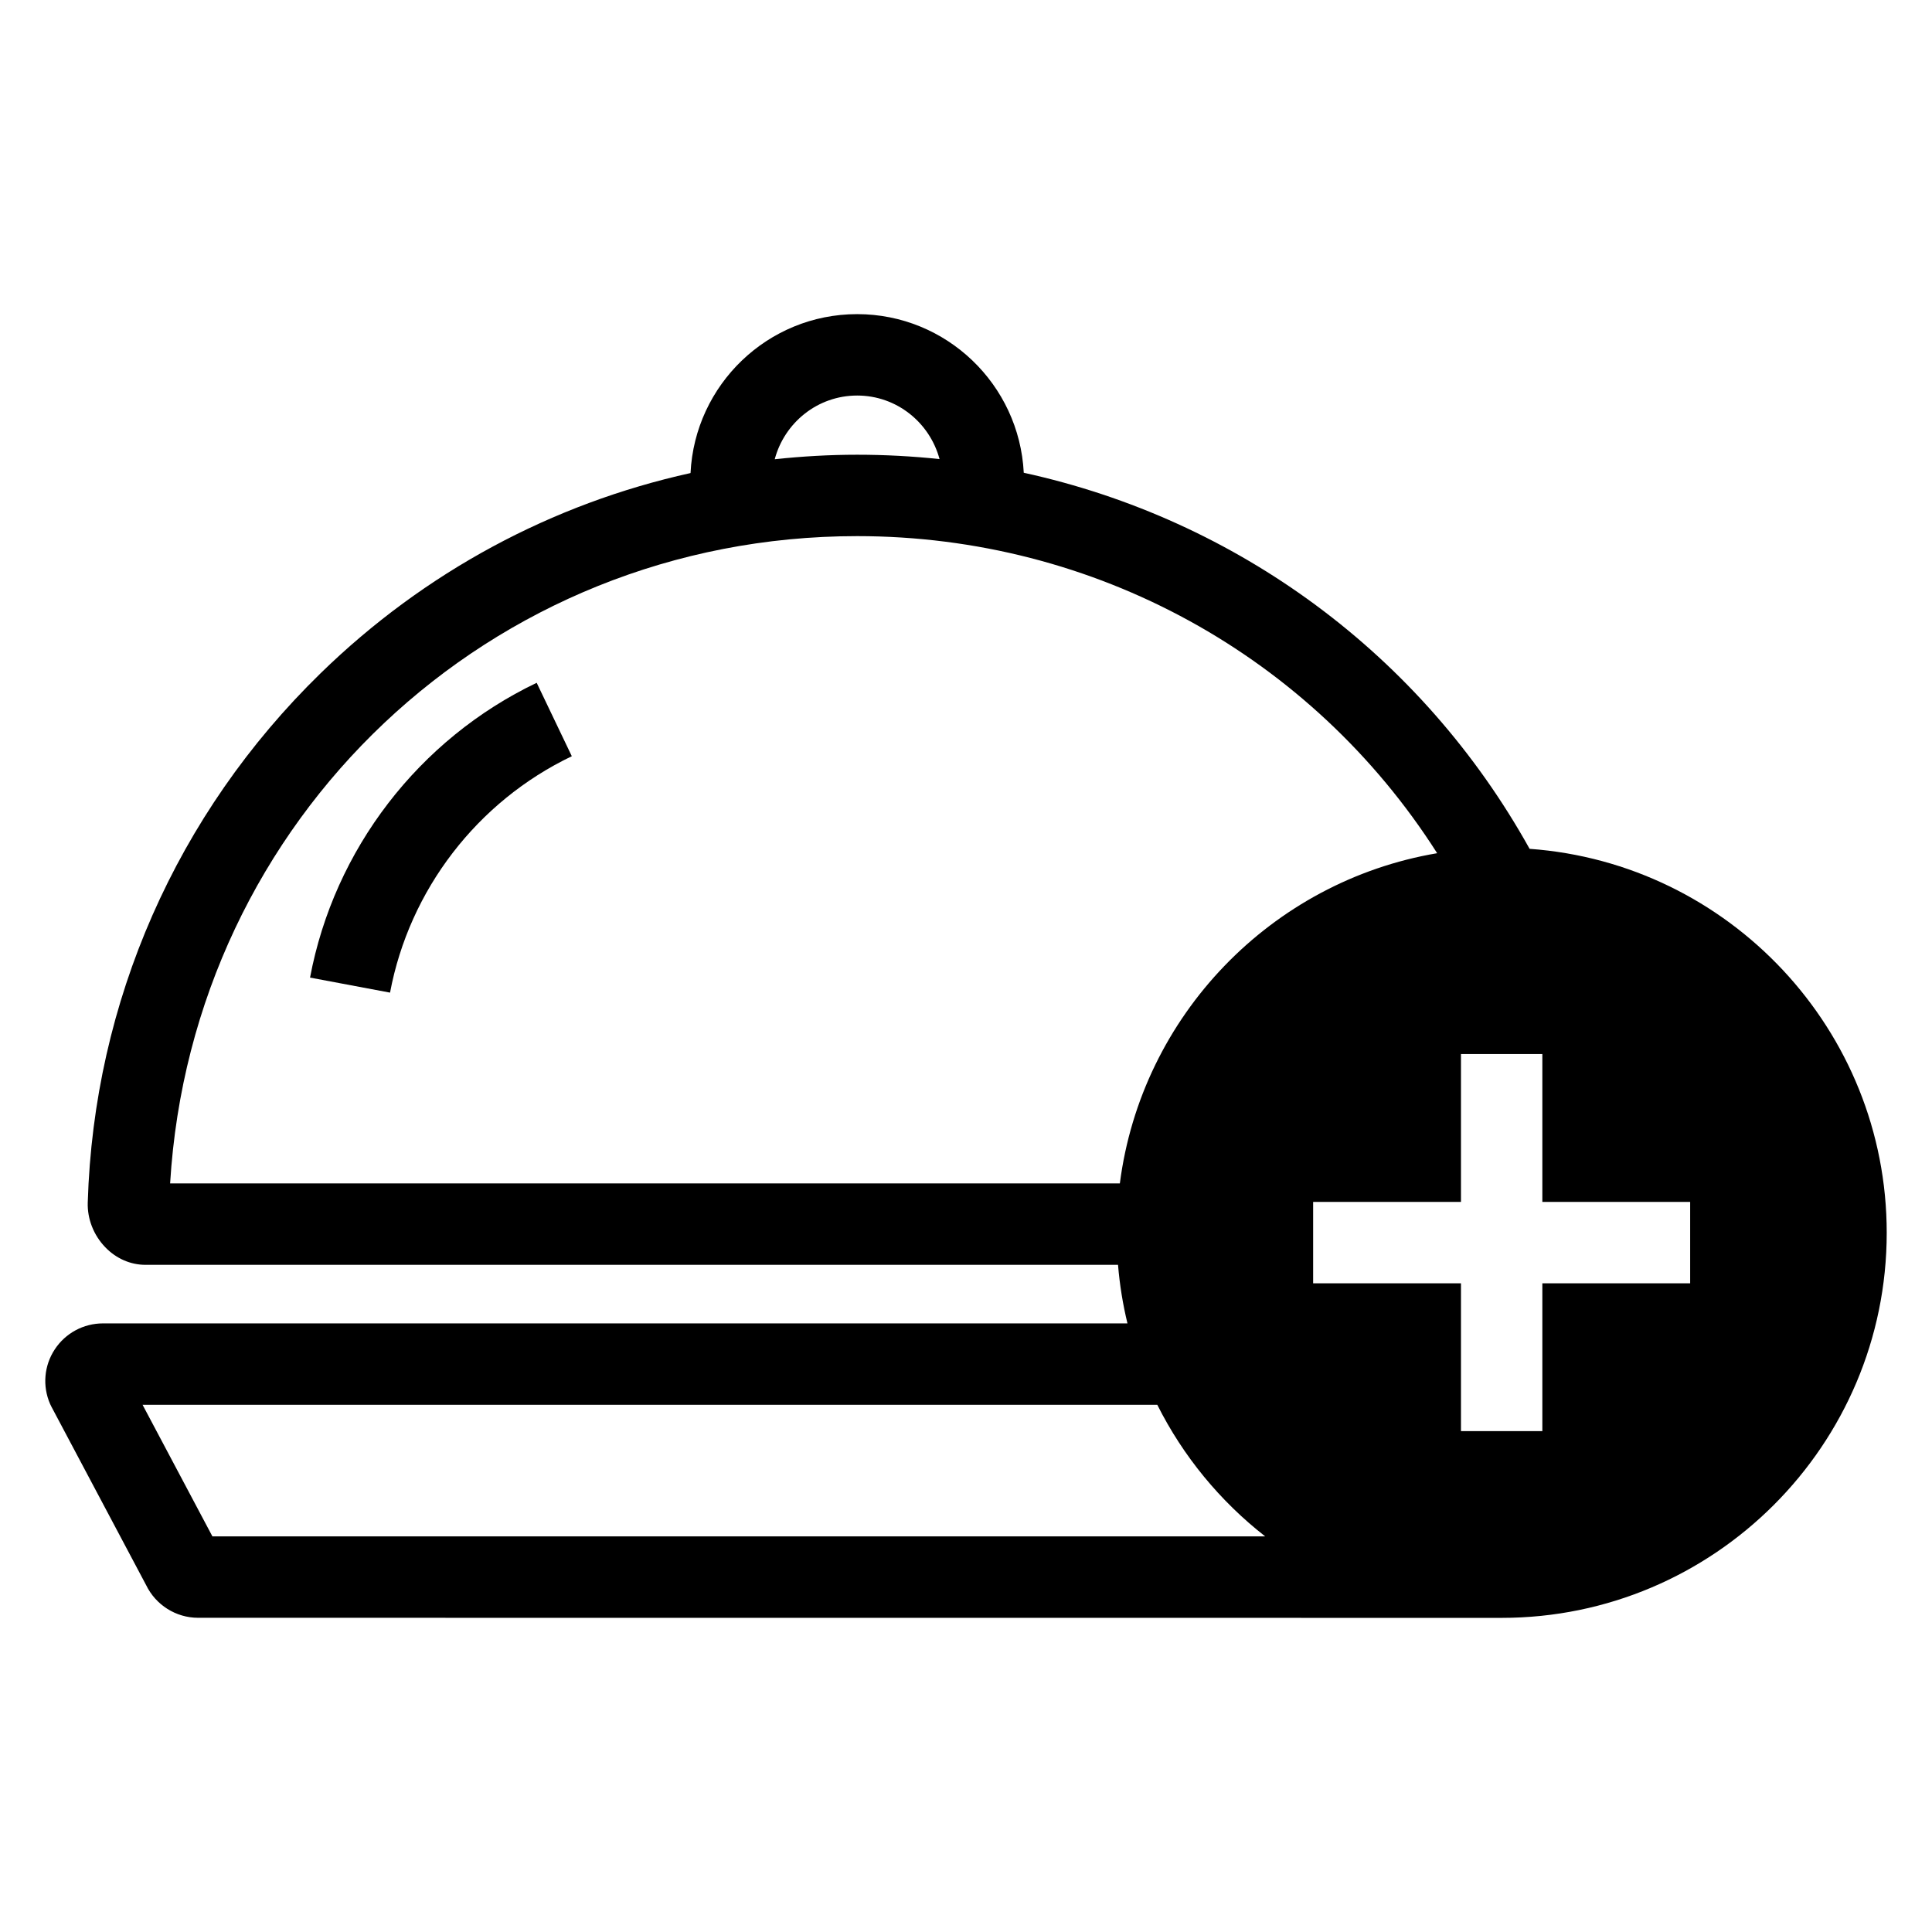 <svg enable-background="new 0 0 512 512" viewBox="0 0 512 512" xmlns="http://www.w3.org/2000/svg"><g id="Layer_1"><g><path d="m82.165 259.072 21.2 3.986c5.122-27.252 23.127-50.67 48.171-62.652l-9.309-19.457c-31.226 14.936-53.677 44.142-60.062 78.123z"/><path d="m405.356 224.946c-28.653-51.535-77.552-87.306-134.049-99.661-1.175-23.369-20.495-42.036-44.15-42.036-23.685 0-43.023 18.709-44.158 42.116-36.674 8.102-70.512 26.22-98.039 53.06-38.182 37.233-60.093 87.047-61.704 140.219-.149 4.349 1.549 8.688 4.655 11.903 2.9 2.995 6.68 4.647 10.655 4.647h257.723c.436 5.297 1.278 10.48 2.499 15.517h-271.478c-5.185 0-9.975 2.583-12.81 6.91-2.827 4.31-3.284 9.703-1.227 14.435.114.253.233.505.363.75l25.082 47.249c2.556 5.287 7.915 8.675 13.785 8.675 0 0 342.294.021 345.451.021 56.269 0 102.046-45.778 102.046-102.051 0-53.781-41.818-97.944-94.644-101.754zm-178.199-120.125c10.476 0 19.23 7.173 21.833 16.841-7.2-.76-14.484-1.154-21.838-1.154-7.346 0-14.63.426-21.841 1.195 2.589-9.688 11.351-16.882 21.846-16.882zm69.614 208.801h-251.69c5.843-96.646 84.752-171.542 182.071-171.542 63.028 0 120.47 31.848 153.708 84.029-43.928 7.444-78.371 43.033-84.089 87.513zm-240.48 93.536-18.51-34.874h268.914c6.84 13.651 16.658 25.555 28.596 34.874zm391.62-67.073h-39.173v39.171h-21.567v-39.171h-39.176v-21.573h39.176v-39.175h21.567v39.175h39.173z"/></g></g><g id="Layer_2"/><g id="Layer_3"/></svg>